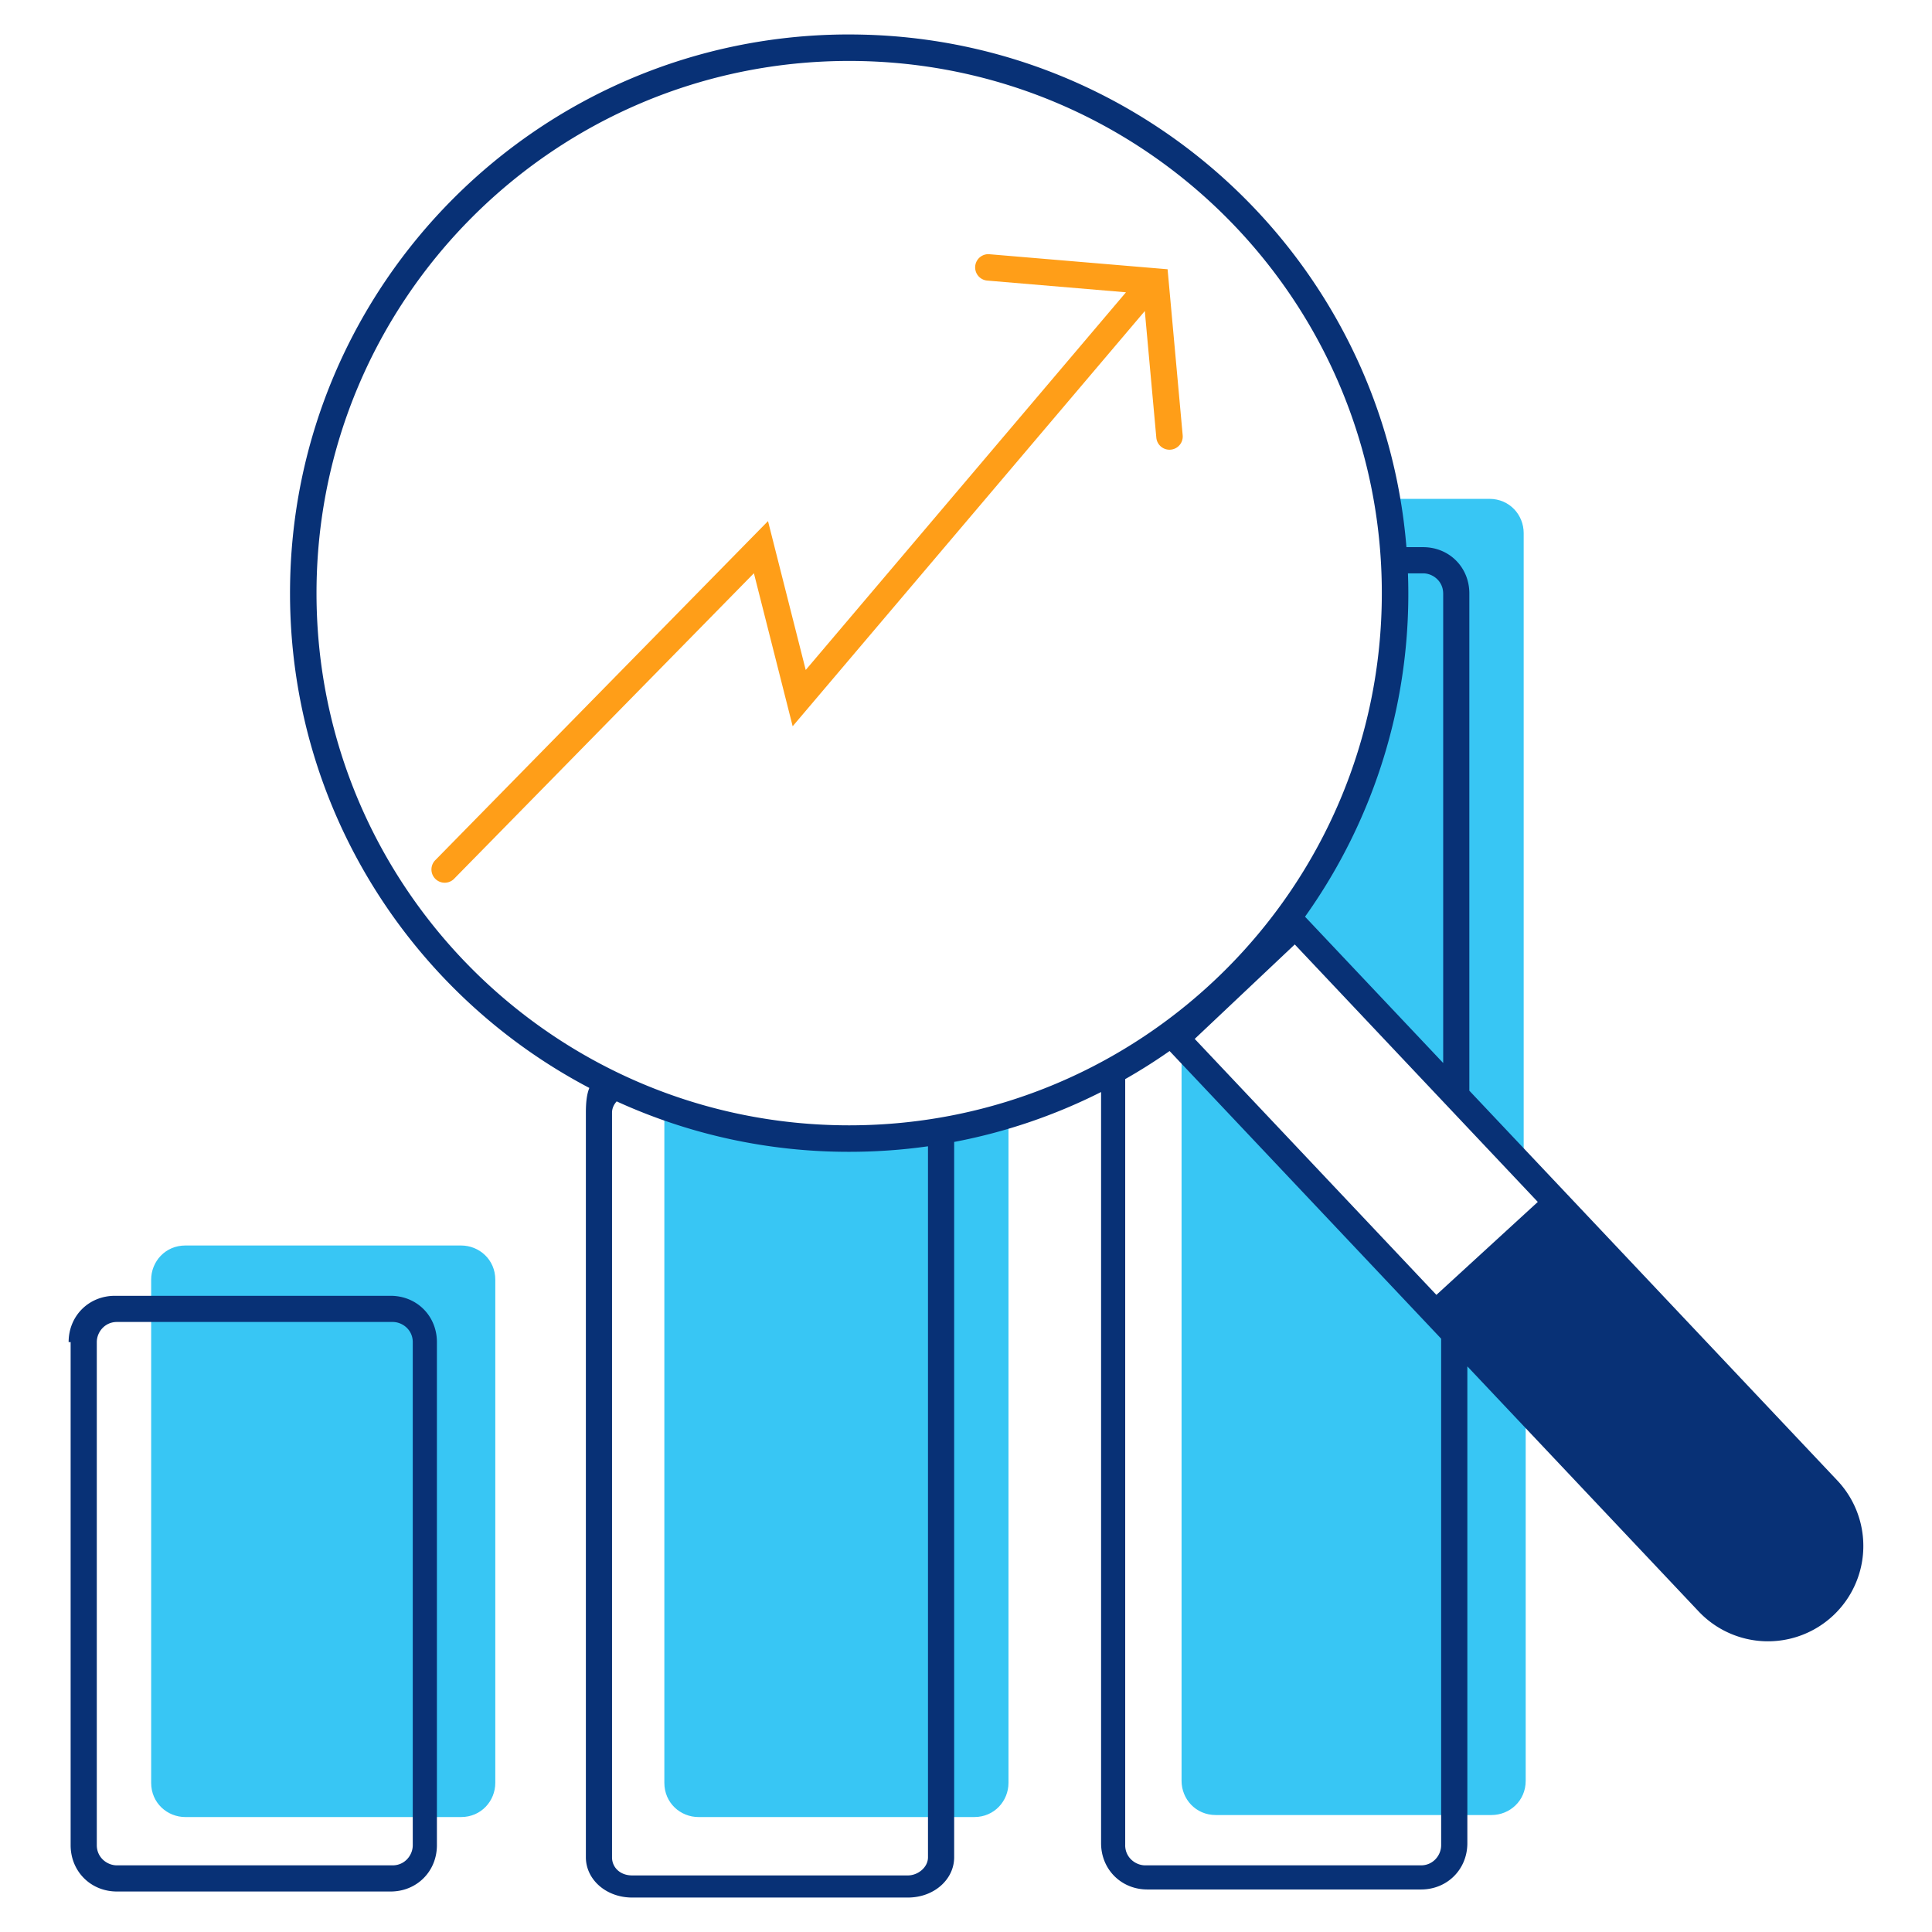 <svg id="icon-products-analytics" viewBox="0 0 96 96" xmlns="http://www.w3.org/2000/svg">
  <path fill-rule="evenodd" d="M49.167 12.632a.657.657 0 1 0-.11 1.31l6.892.582L40.036 33.29l-1.587-6.263-.287-1.134-.82.835-15.7 16a.658.658 0 1 0 .939.921l14.88-15.165 1.613 6.366.313 1.237.826-.973 16.672-19.659.572 6.293a.657.657 0 1 0 1.31-.119l-.7-7.7-.05-.55-.55-.046-8.3-.7Z" class="-path--secondary" fill="#FF9E18"/>
  <path fill-rule="evenodd" d="M63.911 46.188c3.5-4.5 5.6-10.2 5.6-16.3 0-1.7-.2-3.4-.5-5.1h5c1 0 1.7.8 1.7 1.7v32.2l-11.8-12.5Zm-5.2 6.3 17 18.1h.1v17.9c0 1-.8 1.7-1.7 1.7h-13.7c-1 0-1.7-.8-1.7-1.7v-36Zm-25.6 2.2c3 1.2 6.3 1.8 9.7 1.8 2.5 0 5-.4 7.3-1v33.1c0 .9-.7 1.7-1.7 1.7h-13.7c-.9 0-1.7-.7-1.7-1.7v-33.9h.1Zm-10.2 7.2c.9 0 1.7.7 1.7 1.7v25c0 .9-.7 1.7-1.7 1.7h-13.7c-.9 0-1.7-.7-1.7-1.7v-25c0-.9.7-1.7 1.7-1.7h13.7Z" class="-path--shadow" fill="#38C6F4"/>
  <path fill-rule="evenodd" d="M15.727 29.472c0-14.604 11.85-26.444 26.468-26.444s26.467 11.84 26.467 26.444c0 14.605-11.849 26.445-26.468 26.445-14.618 0-26.467-11.84-26.467-26.445Zm26.468-27.76c-15.344 0-27.784 12.428-27.784 27.76 0 10.675 6.03 19.942 14.873 24.587-.137.34-.172.767-.172 1.229v37c0 1.1 1 2 2.3 2h13.7c1.3 0 2.3-.9 2.3-2V56.742a27.597 27.597 0 0 0 7.3-2.48v37.325c0 1.3 1 2.3 2.3 2.3h13.6c1.3 0 2.3-1 2.3-2.3V67.894L84.404 80.07a4.738 4.738 0 1 0 6.891-6.506L73.011 54.196V29.488c0-1.3-1-2.3-2.3-2.3h-.826C68.722 12.925 56.768 1.713 42.195 1.713ZM30.411 55.288c0-.212.09-.407.232-.56a27.7 27.7 0 0 0 11.55 2.505c1.33 0 2.638-.093 3.918-.274v35.33c0 .5-.5.9-1 .9h-13.7c-.6 0-1-.4-1-.9v-37Zm25.5 36.4V53.62a27.83 27.83 0 0 0 2.205-1.395l13.494 14.293v25.17c0 .5-.4 1-1 1h-13.7c-.5 0-1-.4-1-1Zm15.8-62.2V52.82l-6.865-7.27a27.616 27.616 0 0 0 5.114-17.061h.75c.5 0 1 .4 1 1Zm4.702 30.236L64.336 46.929l-4.971 4.693 12.009 12.72 5.04-4.62ZM5.81 65.688c-.6 0-1 .5-1 1v25c0 .6.5 1 1 1h13.7c.6 0 1-.5 1-1v-25c0-.6-.5-1-1-1h-13.7Zm-2.4 1c0-1.3 1-2.3 2.3-2.3h13.7c1.3 0 2.3 1 2.3 2.3v25c0 1.3-1 2.3-2.3 2.3h-13.6c-1.3 0-2.3-1-2.3-2.3v-25h-.1Z" class="-path--primary" fill="#083176"/>
</svg>
